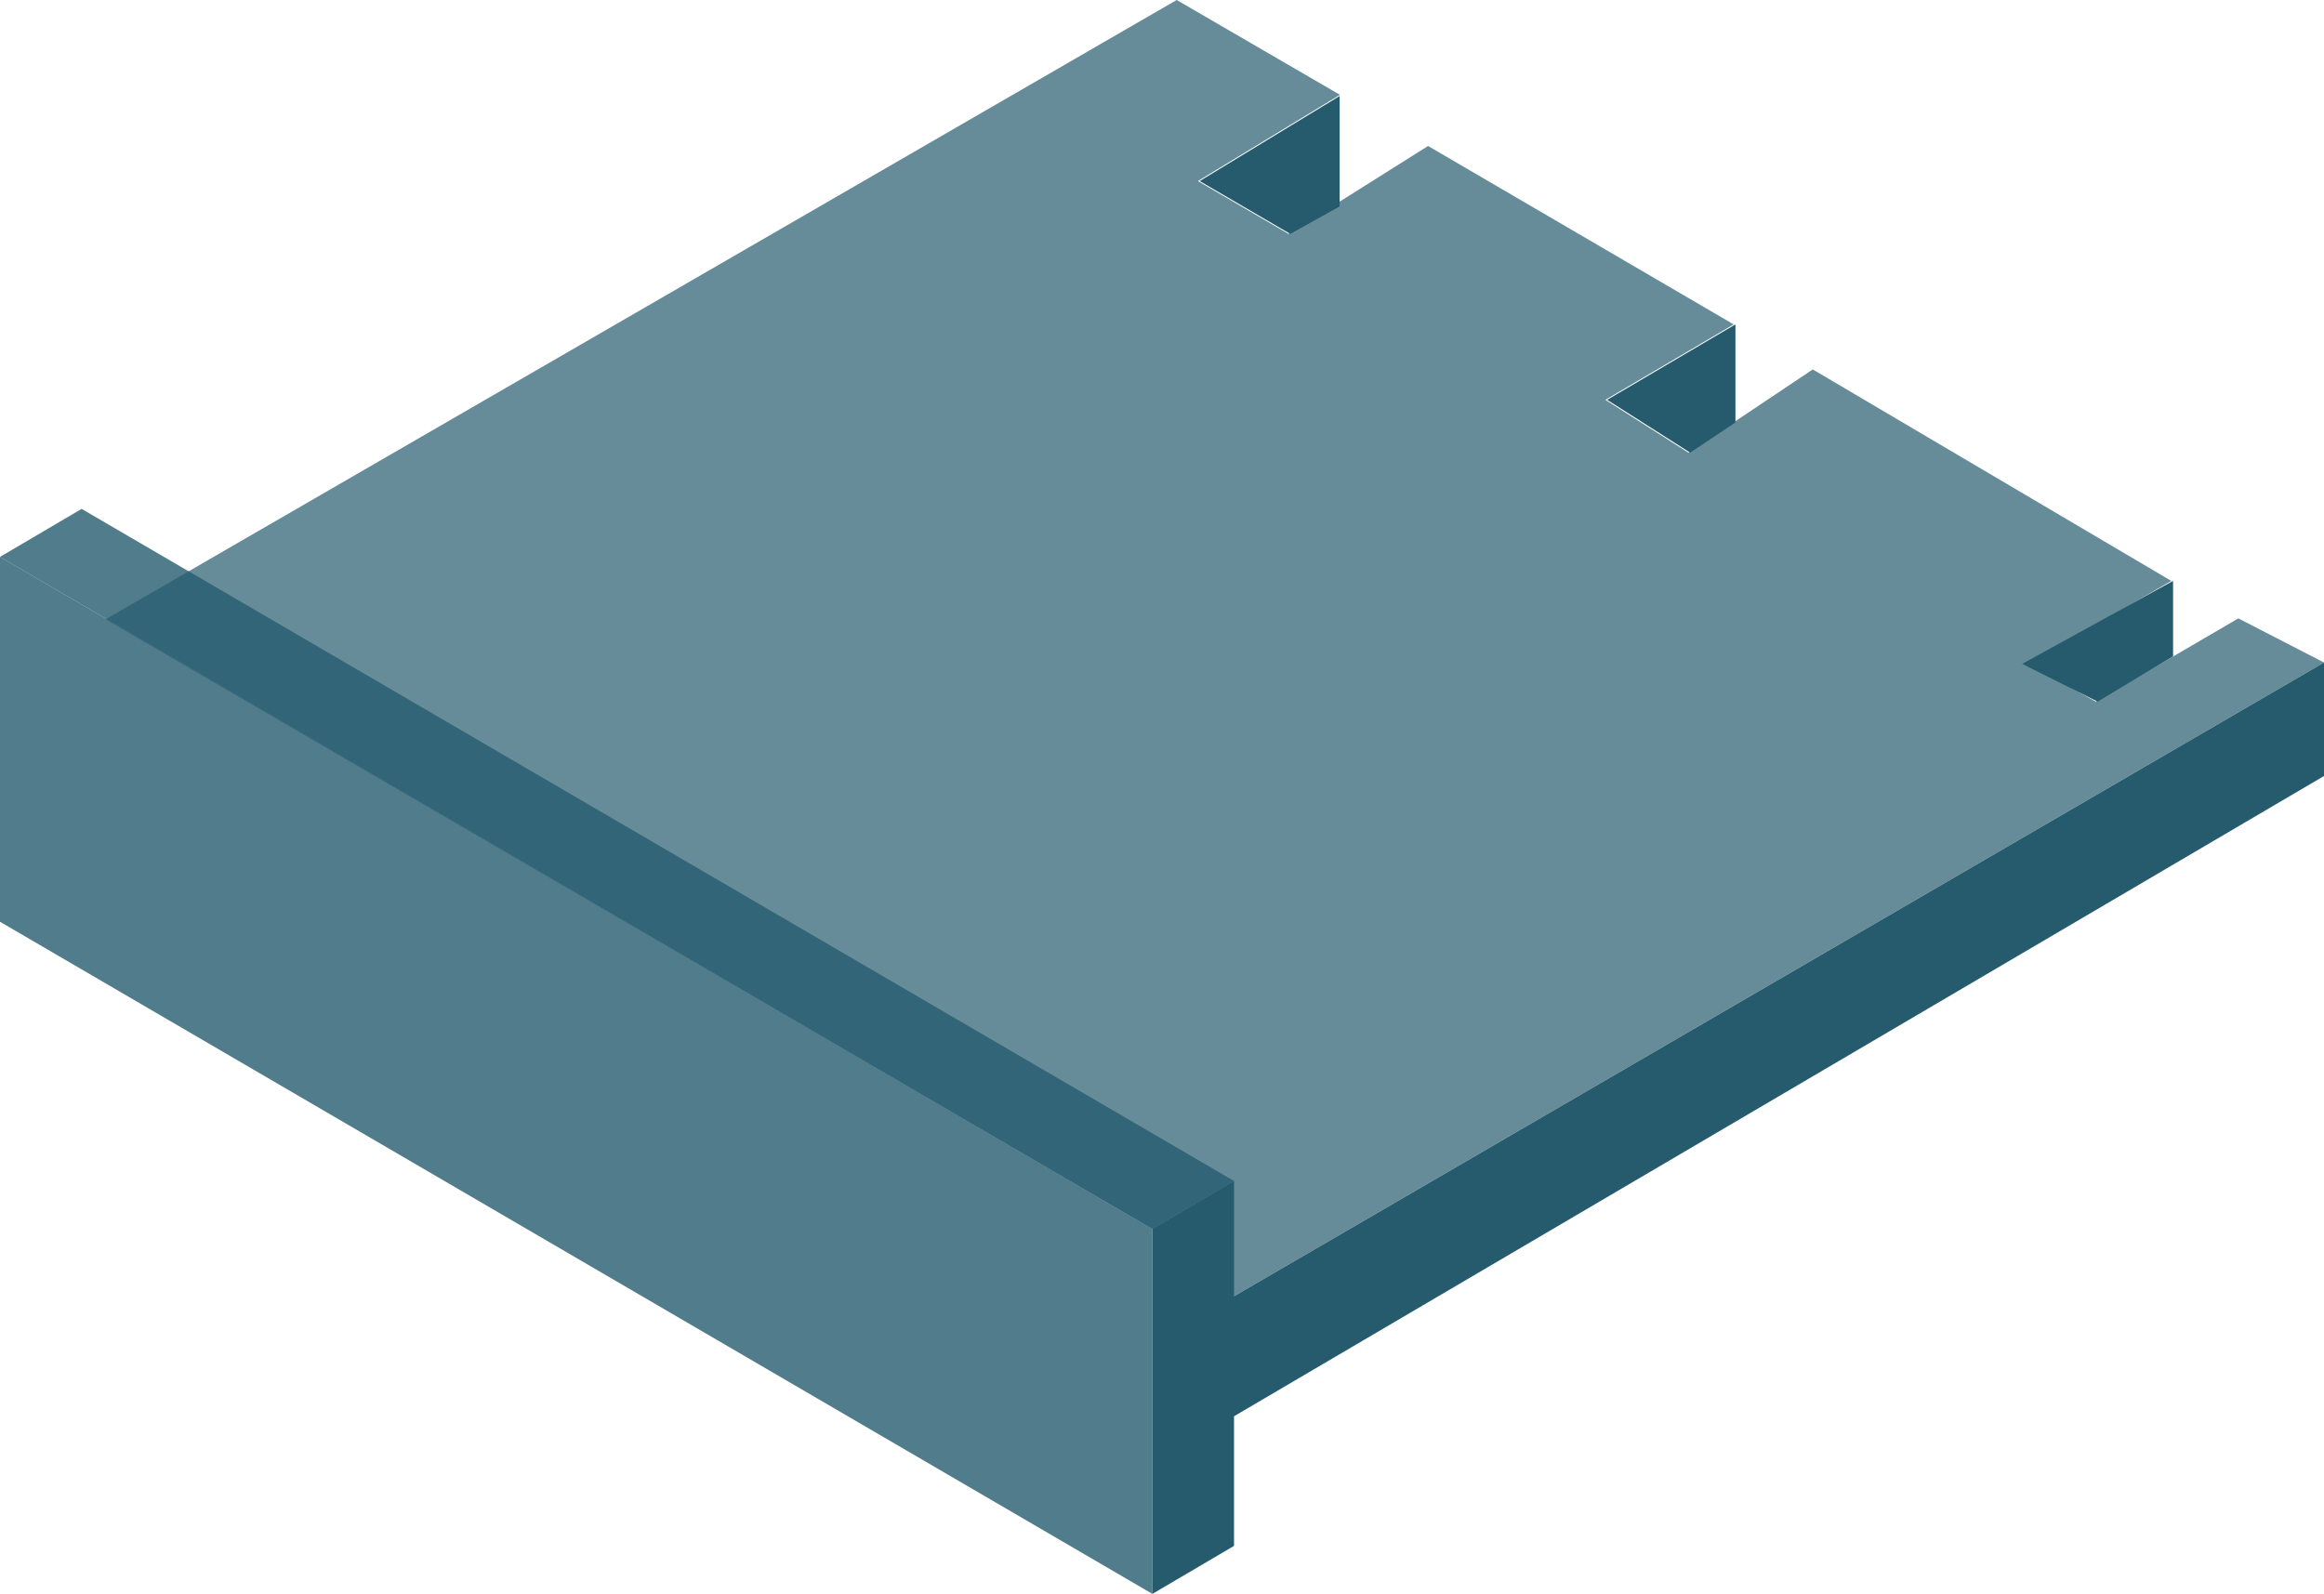 <svg width="121" height="83" viewBox="0 0 121 83" fill="none" xmlns="http://www.w3.org/2000/svg">
<path fill-rule="evenodd" clip-rule="evenodd" d="M61.265 0L69.763 4.937L62.371 9.429L67.085 12.179L74.352 7.602L90.264 16.893L83.585 20.821L87.907 23.571L94.383 19.238L113.049 30.25L105.585 34.571L109.121 36.536L116.54 32.202L121 34.5L64.25 67.5L60 64L5.5 32.25L61.265 0Z" fill="#265B6E" fill-opacity="0.7"/>
<path fill-rule="evenodd" clip-rule="evenodd" d="M0 29L60 64V83L0 48V29Z" fill="#265B6E" fill-opacity="0.8"/>
<path fill-rule="evenodd" clip-rule="evenodd" d="M69.75 5L62.464 9.429L67.178 12.179L69.75 10.75V5ZM90.357 16.893L83.678 20.821L88 23.571L90.357 22V16.893ZM105.286 34.571L113.143 30.25V34.179L109.214 36.536L105.286 34.571ZM64.25 67.5L121 34.5V40.41L64.25 73.75V80.5L60 83V64L64.25 61.5V67.5Z" fill="#265B6E"/>
<g filter="url(#filter0_b_0_9105)">
<path fill-rule="evenodd" clip-rule="evenodd" d="M0 29L60 64L64.25 61.5L4.25 26.5L0 29Z" fill="#265B6E" fill-opacity="0.8"/>
</g>
<defs>
<filter id="filter0_b_0_9105" x="-4" y="22.5" width="72.25" height="45.5" filterUnits="userSpaceOnUse" color-interpolation-filters="sRGB">
<feFlood flood-opacity="0" result="BackgroundImageFix"/>
<feGaussianBlur in="BackgroundImageFix" stdDeviation="2"/>
<feComposite in2="SourceAlpha" operator="in" result="effect1_backgroundBlur_0_9105"/>
<feBlend mode="normal" in="SourceGraphic" in2="effect1_backgroundBlur_0_9105" result="shape"/>
</filter>
</defs>
</svg>

